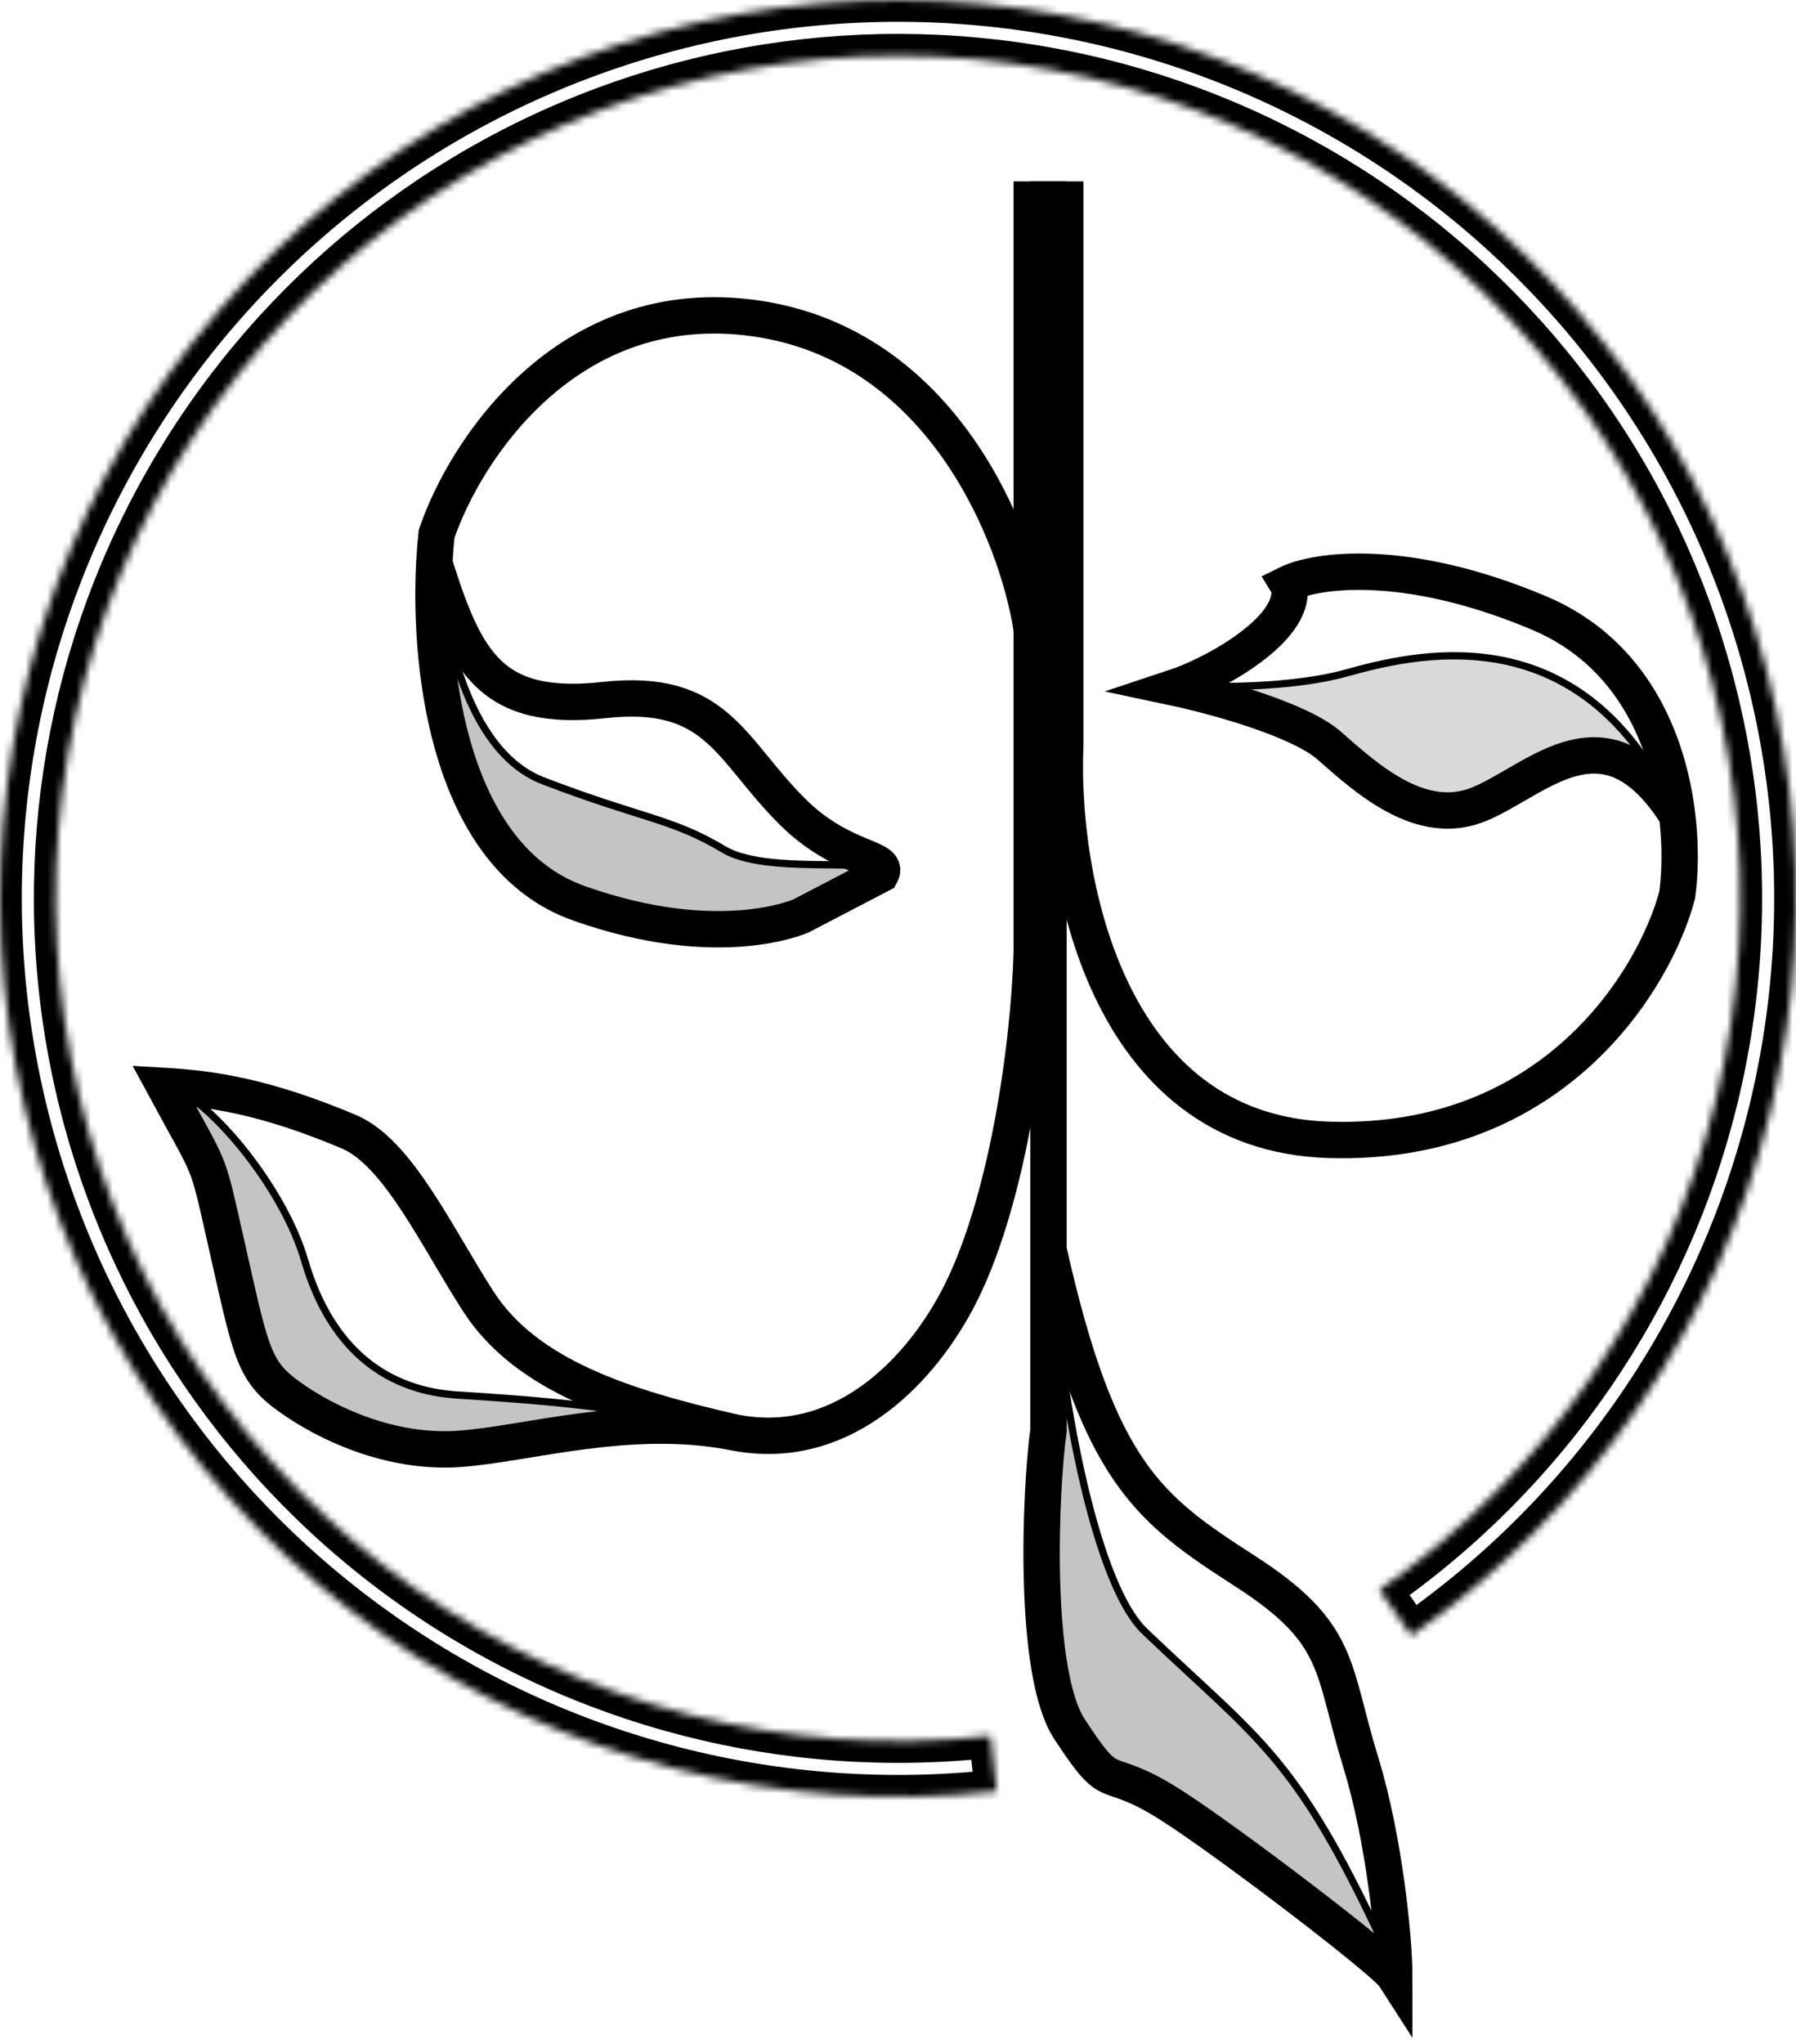 <svg width="247" height="281" viewBox="0 0 247 281" fill="none" xmlns="http://www.w3.org/2000/svg">
<path d="M26.899 151.278L22 149.281L27.764 158.693L32.663 180.083L36.122 188.639L44.48 194.628L56.296 198.906H66.96L82.811 196.91L90.592 194.628L71.283 192.347C68.785 192.157 62.867 191.662 59.178 191.206C54.567 190.636 50.532 187.498 48.227 185.502C46.382 183.905 44.384 180.083 43.615 178.372L41.886 173.523L40.445 169.245L37.563 163.827L32.087 156.411L26.899 151.278Z" fill="#C4C4C4"/>
<path d="M150.827 211.455C149.674 208.033 146.504 189.115 145.063 180.083L144.198 190.636L143.046 212.311L145.063 233.416L150.827 243.683L158.32 246.535L191.752 270.492C189.446 266.119 184.201 256.004 181.665 250.528C178.495 243.683 166.39 232.56 159.761 226.856C153.133 221.152 152.268 215.733 150.827 211.455Z" fill="#C4C4C4"/>
<path d="M67.536 115.057C62.003 110.038 60.043 91.29 59.755 82.544C60.715 85.776 63.155 93.439 65.231 98.23C67.306 103.022 72.243 106.311 74.453 107.357C77.239 108.498 84.079 111.121 89.151 112.49C95.492 114.202 98.374 116.483 100.103 117.339C101.487 118.023 104.907 118.575 106.444 118.765H115.666L121.43 119.62C119.125 121.142 114.398 124.241 113.937 124.469C113.36 124.754 106.732 127.606 94.339 127.606C81.946 127.606 74.453 121.332 67.536 115.057Z" fill="#C4C4C4"/>
<path d="M165.725 94.331C164.867 94.305 164.114 94.272 163.508 94.237C164.058 94.082 164.817 94.128 165.725 94.331C169.628 94.448 175.678 94.415 179.647 93.667C185.7 92.526 198.092 87.678 211.35 92.241C220.609 95.428 223.454 100.227 228.066 106.786C231.247 111.313 227.105 108.878 225.183 106.786C223.646 104.98 219.362 102.052 214.52 104.79C208.468 108.212 201.551 111.92 198.092 111.35C194.634 110.779 188.005 108.498 185.411 105.646C183.171 103.182 171.473 95.614 165.725 94.331Z" fill="black" fill-opacity="0.15"/>
<path d="M146.504 24.934V102.508C145.735 120.191 151.922 155.784 182.818 156.697C213.713 157.609 227.585 134.641 230.659 123.043C231.055 120.188 231.168 116.323 230.659 112.094M230.659 112.094C229.44 101.96 224.652 89.729 211.638 84.255C193.193 76.498 180.896 78.361 177.054 80.263C177.63 81.213 177.745 84.027 173.595 87.678C169.445 91.328 163.796 93.762 161.491 94.523C166.87 95.663 178.667 98.858 182.818 102.508C188.005 107.072 195.499 113.916 203.568 110.494C211.638 107.072 220.86 96.582 230.659 112.094Z" stroke="black" stroke-width="5"/>
<path d="M144.198 24.934V171.812M144.198 171.812V196.625C143.045 204.991 142.008 229.936 147.08 237.694C153.421 247.391 151.403 241.972 161.202 248.246C169.041 253.266 190.407 269.541 191.752 271.633C191.752 266.499 190.368 252.752 187.141 242.257C183.106 229.138 184.547 224.575 171.289 216.018C158.032 207.462 151.115 202.614 144.198 171.812Z" stroke="black" stroke-width="5"/>
<path d="M141.892 24.934V131.028C141.508 143.958 138.434 166.108 131.517 178.942C126.05 189.086 115.378 199.762 100.968 196.91M100.968 196.91C86.558 194.058 72.147 198.621 62.925 199.192C53.702 199.762 45.056 195.769 39.869 192.062C34.681 188.354 34.531 185.92 30.934 170.101C28.34 158.693 29.205 161.545 22.576 149.281C29.109 149.662 36.41 150.707 47.938 155.556C54.732 158.413 59.976 169.911 65.807 178.942C72.436 189.21 85.981 193.488 100.968 196.91Z" stroke="black" stroke-width="5"/>
<path d="M141.893 86.537C139.971 73.798 129.673 47.407 103.85 43.757C78.027 40.106 63.886 62.01 60.043 73.418C59.91 74.638 59.801 75.978 59.727 77.411M59.727 77.411C58.945 92.494 61.954 117.933 79.641 124.184C99.008 131.028 110.19 125.895 110.19 125.895L121.142 120.191C122.487 117.719 115.954 118.48 109.037 111.635C100.391 103.079 98.662 94.523 83.099 96.234C67.536 97.945 64.022 91.1 59.727 77.411Z" stroke="black" stroke-width="5"/>
<path d="M162.355 94.237C166.87 94.523 177.745 94.58 185.123 92.526C194.346 89.96 215.961 84.541 228.93 108.783" stroke="black"/>
<path d="M60.043 79.122C61.236 85.713 63.808 103.164 74.741 107.357C88.408 112.598 92.368 112.48 99.527 116.768C105.254 120.199 119.589 117.953 120.566 119.62" stroke="black"/>
<path d="M145.063 177.231C145.543 188.069 149.956 217.133 157.456 224.289C173.595 239.69 178.494 241.401 191.464 269.922" stroke="black"/>
<path d="M22.576 148.996C28.34 150.422 38.889 162.971 41.886 173.238C45.633 186.072 53.702 191.206 62.925 191.776C72.147 192.347 87.71 193.488 92.898 195.769" stroke="black"/>
<mask id="path-13-inside-1" fill="white">
<path d="M194.086 224.84C218.783 207.639 236.348 182.01 243.481 152.771C250.614 123.531 246.825 92.693 232.825 66.051C218.824 39.408 195.577 18.796 167.45 8.085C139.323 -2.626 108.253 -2.697 80.078 7.885C51.903 18.467 28.561 38.974 14.439 65.552C0.317 92.13 -3.613 122.951 3.386 152.222C10.386 181.494 27.834 207.202 52.452 224.517C77.07 241.831 107.163 249.56 137.078 246.251L136.236 238.638C108.176 241.742 79.949 234.492 56.858 218.252C33.767 202.011 17.401 177.897 10.836 150.441C4.27 122.985 7.957 94.076 21.203 69.146C34.449 44.216 56.343 24.982 82.771 15.056C109.199 5.13 138.342 5.197 164.724 15.243C191.106 25.289 212.912 44.624 226.044 69.614C239.176 94.604 242.731 123.529 236.04 150.955C229.349 178.382 212.873 202.42 189.708 218.555L194.086 224.84Z"/>
</mask>
<path d="M194.086 224.84C218.783 207.639 236.348 182.01 243.481 152.771C250.614 123.531 246.825 92.693 232.825 66.051C218.824 39.408 195.577 18.796 167.45 8.085C139.323 -2.626 108.253 -2.697 80.078 7.885C51.903 18.467 28.561 38.974 14.439 65.552C0.317 92.13 -3.613 122.951 3.386 152.222C10.386 181.494 27.834 207.202 52.452 224.517C77.07 241.831 107.163 249.56 137.078 246.251L136.236 238.638C108.176 241.742 79.949 234.492 56.858 218.252C33.767 202.011 17.401 177.897 10.836 150.441C4.27 122.985 7.957 94.076 21.203 69.146C34.449 44.216 56.343 24.982 82.771 15.056C109.199 5.13 138.342 5.197 164.724 15.243C191.106 25.289 212.912 44.624 226.044 69.614C239.176 94.604 242.731 123.529 236.04 150.955C229.349 178.382 212.873 202.42 189.708 218.555L194.086 224.84Z" stroke="black" stroke-width="6" mask="url(#path-13-inside-1)"/>
</svg>
